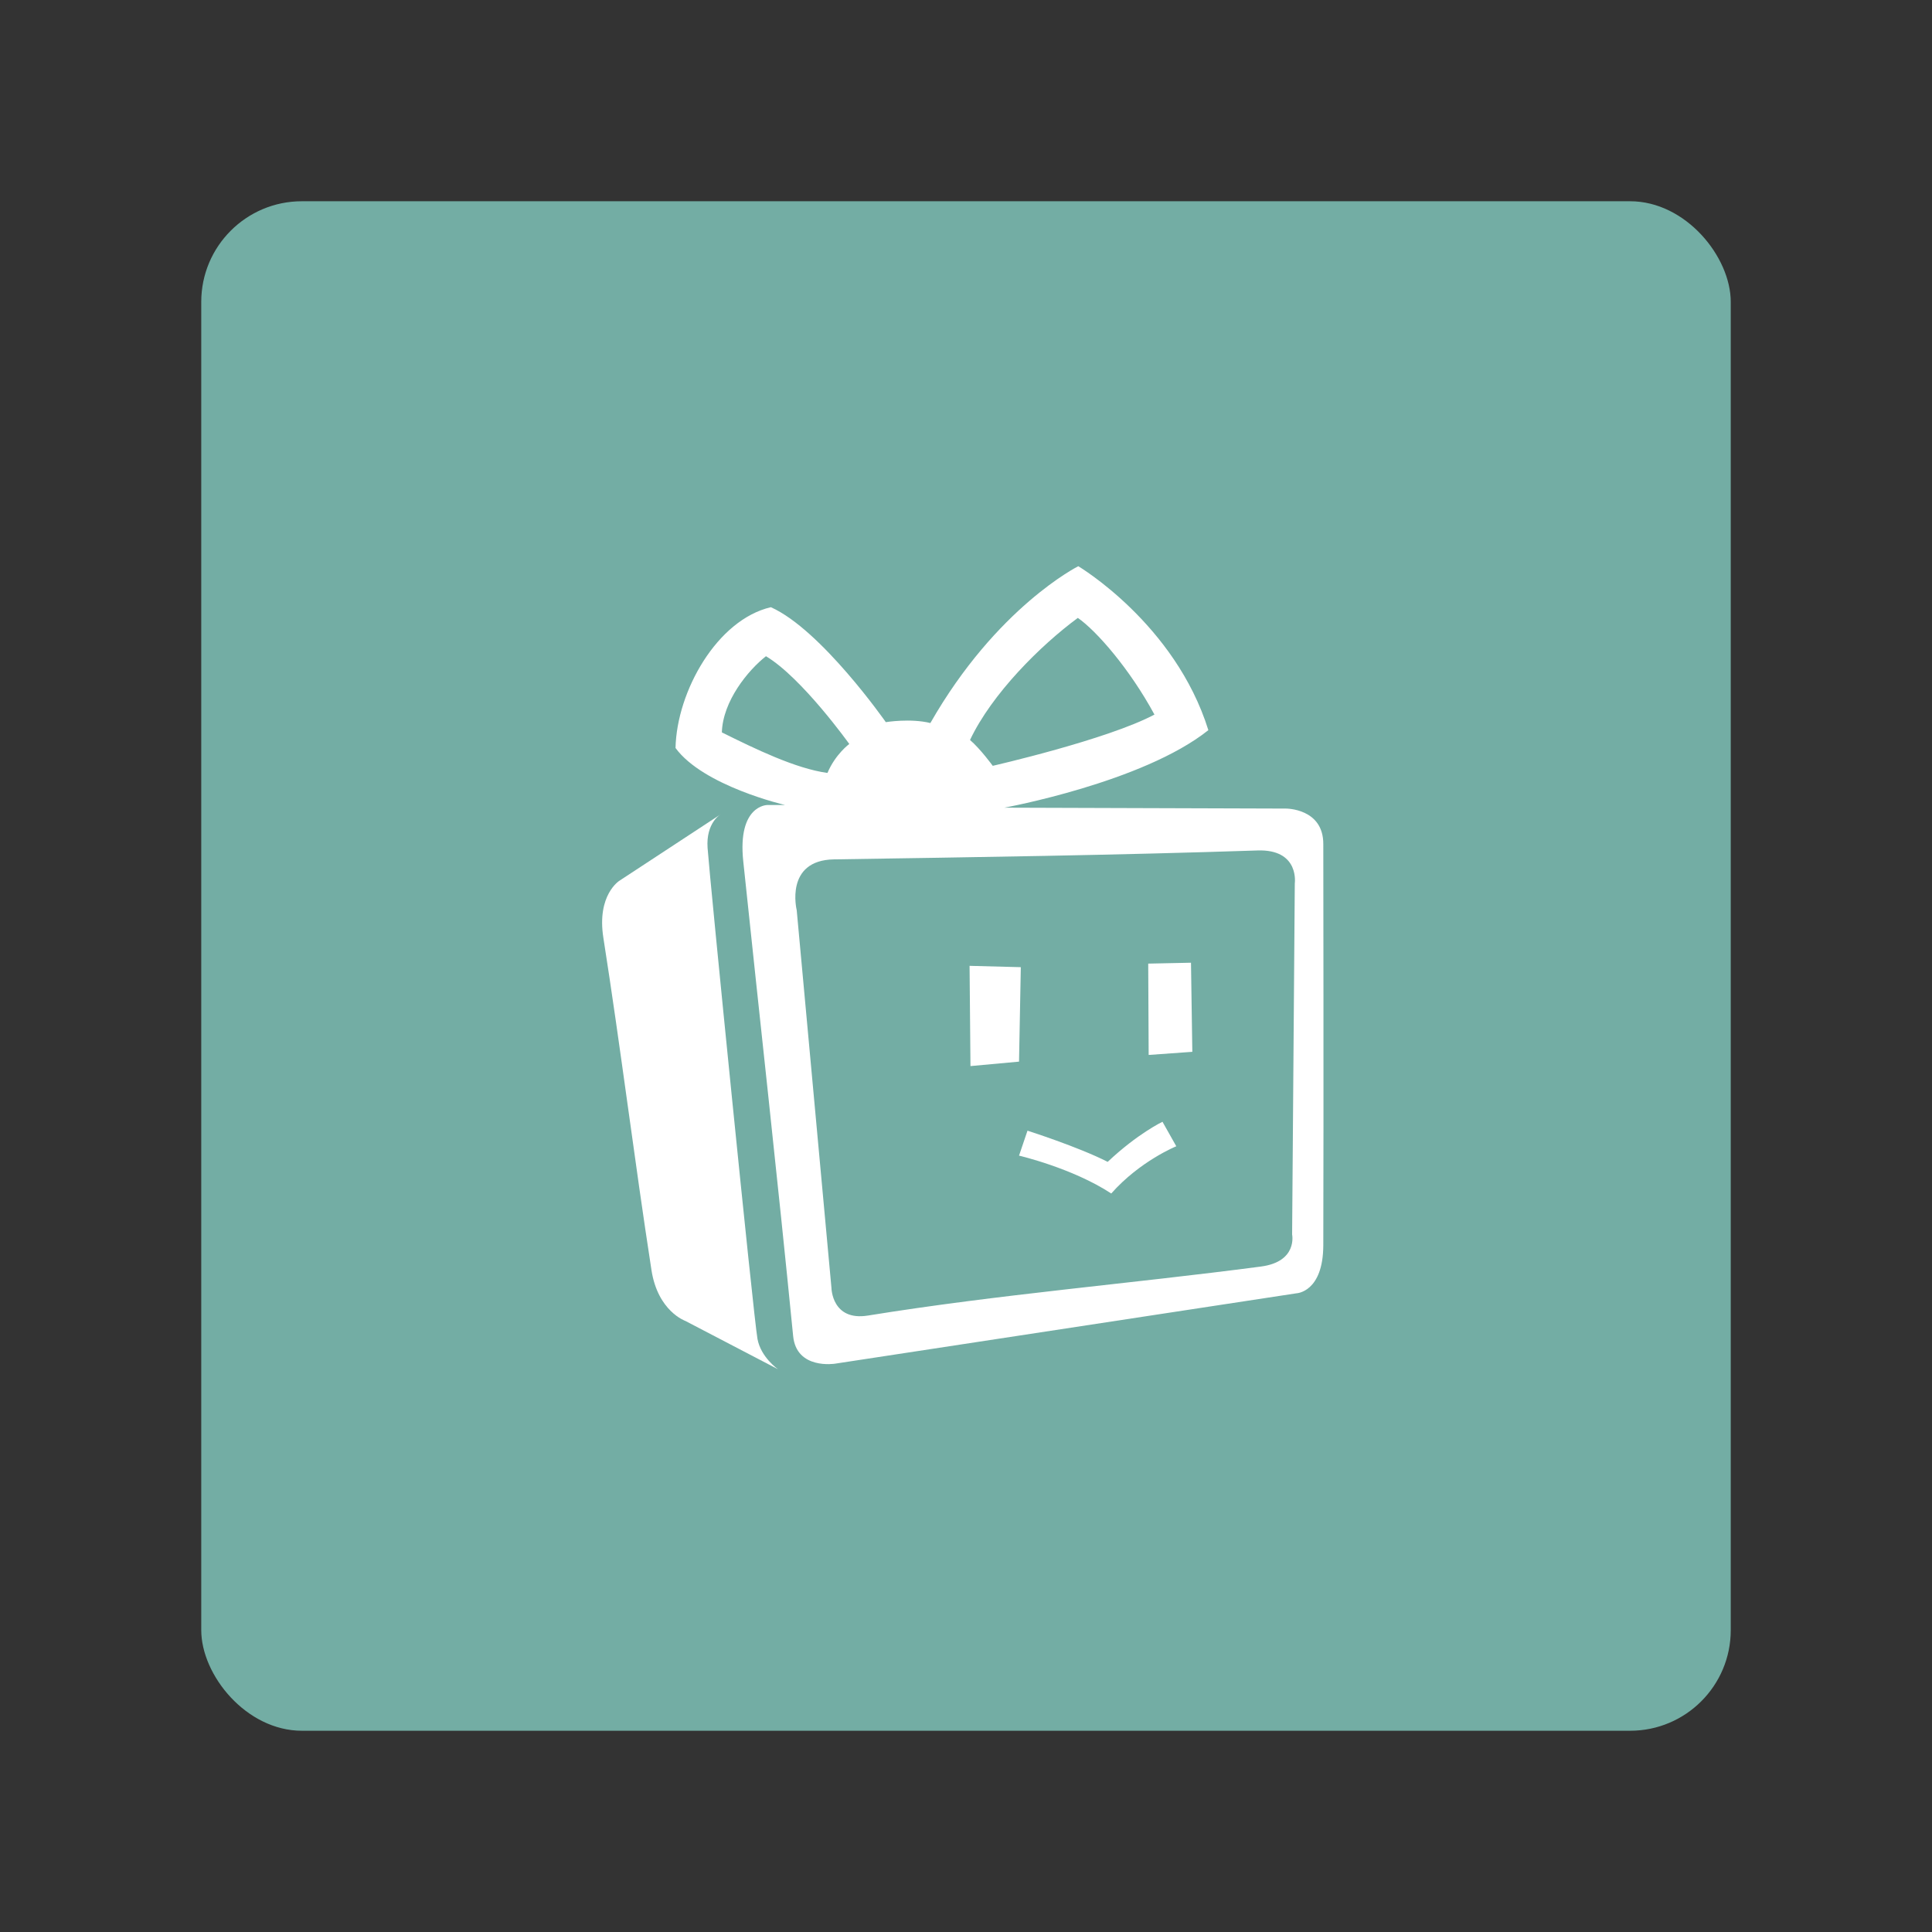 <?xml version="1.0" encoding="UTF-8" standalone="no"?>
<svg
   xmlns:dc="http://purl.org/dc/elements/1.1/"
   xmlns:cc="http://creativecommons.org/ns#"
   xmlns:rdf="http://www.w3.org/1999/02/22-rdf-syntax-ns#"
   xmlns:svg="http://www.w3.org/2000/svg"
   xmlns="http://www.w3.org/2000/svg"
   xmlns:sodipodi="http://sodipodi.sourceforge.net/DTD/sodipodi-0.dtd"
   xmlns:inkscape="http://www.inkscape.org/namespaces/inkscape"
   viewBox="0 0 192 192"
   version="1.1"
   id="svg16"
   sodipodi:docname="bahamut_animation_madness.svg"
   inkscape:version="0.92.4 (5da689c313, 2019-01-14)">
  <rect x="0" y="0" width="192" height="192" fill="#333333" stroke="none"/>
  <sodipodi:namedview
     pagecolor="#ffffff"
     bordercolor="#666666"
     borderopacity="1"
     objecttolerance="10"
     gridtolerance="10"
     guidetolerance="10"
     inkscape:pageopacity="0"
     inkscape:pageshadow="2"
     inkscape:window-width="1920"
     inkscape:window-height="1017"
     id="namedview18"
     showgrid="true"
     inkscape:zoom="5.8939376"
     inkscape:cx="66.554401"
     inkscape:cy="103.14708"
     inkscape:window-x="-8"
     inkscape:window-y="-8"
     inkscape:window-maximized="1"
     inkscape:current-layer="svg16"
     inkscape:snap-global="false">
    <inkscape:grid
       type="xygrid"
       id="grid827"
       spacingx="4"
       spacingy="4" />
  </sodipodi:namedview>
  <defs
     id="defs4">
    <style
       id="style2">.a{fill:none;stroke:#b1b5bd;stroke-linecap:round;stroke-linejoin:round;isolation:isolate;opacity:0.63;}</style>
  </defs>
  <rect
     class="a"
     x="20"
     y="20"
     width="152"
     height="152"
     rx="10"
     id="rect6"
     style="fill:#73ada4;stroke:none;opacity:1" />
  <path
     style="fill:#ffffff;stroke:none;stroke-width:0.261px;stroke-linecap:butt;stroke-linejoin:miter;stroke-opacity:1"
     d="m 107.158,56.27 c 0,0 -8.115,4.055 -14.699,15.585 -1.981,-0.491 -4.428,-0.089 -4.428,-0.089 0,0 -6.416,-9.189 -11.423,-11.423 -5.341,1.243 -9.351,8.354 -9.475,13.991 2.775,3.79 10.892,5.667 10.892,5.667 h -1.771 c 0,0 -2.975,0.002 -2.391,5.579 1.609,15.368 3.408,31.454 4.959,47.196 0.332,3.368 4.161,2.745 4.161,2.745 l 45.868,-6.996 c 0,0 2.642,-0.094 2.657,-4.781 0.042,-13.282 0,-39.847 0,-39.847 0.02,-3.576 -3.719,-3.542 -3.719,-3.542 l -27.982,-0.089 c 0,0 13.755,-2.503 20.278,-7.704 -3.297,-10.581 -12.928,-16.293 -12.928,-16.293 z m -0.044,5.136 c 1.827,1.26 5.136,5.036 7.615,9.608 -4.699,2.496 -16.071,5.092 -16.071,5.092 0,0 -1.196,-1.65 -2.258,-2.568 2.175,-4.598 7.004,-9.397 10.714,-12.131 z m -30.992,3.808 c 3.583,2.143 8.279,8.722 8.279,8.722 0,0 -1.369,0.997 -2.17,2.878 -3.159,-0.429 -7.208,-2.4 -10.493,-4.029 0.091,-3.104 2.594,-6.167 4.383,-7.571 z M 125.337,84.514 c 3.797,0.072 3.338,3.279 3.338,3.279 l -0.266,34.888 c 0,0 0.574,2.704 -3.099,3.187 -13.005,1.711 -26.101,2.773 -39.05,4.87 -3.591,0.582 -3.631,-2.745 -3.631,-2.745 L 79.176,90.45 c 0,0 -1.235,-4.971 3.719,-5.047 14.022,-0.217 28.046,-0.416 42.061,-0.885 0.132,-0.005 0.258,-0.006 0.381,-0.004 z"
     id="path829"
     inkscape:connector-curvature="0" />
  <path
     style="fill:#ffffff;stroke:none;stroke-width:0.261px;stroke-linecap:butt;stroke-linejoin:miter;stroke-opacity:1"
     d="m 75.278,133.062 c 0.335,1.832 2.037,3.011 2.037,3.011 l -9.207,-4.802 c 0,0 -2.73,-0.945 -3.365,-5.047 C 63.042,115.23 61.687,104.184 59.962,93.195 59.292,88.934 61.555,87.528 61.555,87.528 l 10.092,-6.621 c 0,0 -1.508,0.822 -1.328,3.365 0.223,3.161 4.569,46.654 4.959,48.79 z"
     id="path831"
     inkscape:connector-curvature="0"
     sodipodi:nodetypes="sccssccss" />
  <path
     style="fill:#ffffff;stroke:none;stroke-width:0.261px;stroke-linecap:butt;stroke-linejoin:miter;stroke-opacity:1"
     d="m 96.355,95.984 0.089,9.962 4.826,-0.443 0.177,-9.386 z"
     id="path839"
     inkscape:connector-curvature="0" />
  <path
     style="fill:#ffffff;stroke:none;stroke-width:0.261px;stroke-linecap:butt;stroke-linejoin:miter;stroke-opacity:1"
     d="m 114.109,95.763 0.044,9.076 4.339,-0.31 -0.133,-8.855 z"
     id="path841"
     inkscape:connector-curvature="0" />
  <path
     style="fill:#ffffff;stroke:none;stroke-width:0.261px;stroke-linecap:butt;stroke-linejoin:miter;stroke-opacity:1"
     d="m 101.27,114.845 0.841,-2.479 c 0,0 5.055,1.61 7.969,3.099 2.983,-2.816 5.446,-3.985 5.446,-3.985 l 1.373,2.435 c 0,0 -3.599,1.454 -6.464,4.693 -3.855,-2.529 -9.165,-3.763 -9.165,-3.763 z"
     id="path843"
     inkscape:connector-curvature="0"
     sodipodi:nodetypes="ccccccc" />
</svg>
